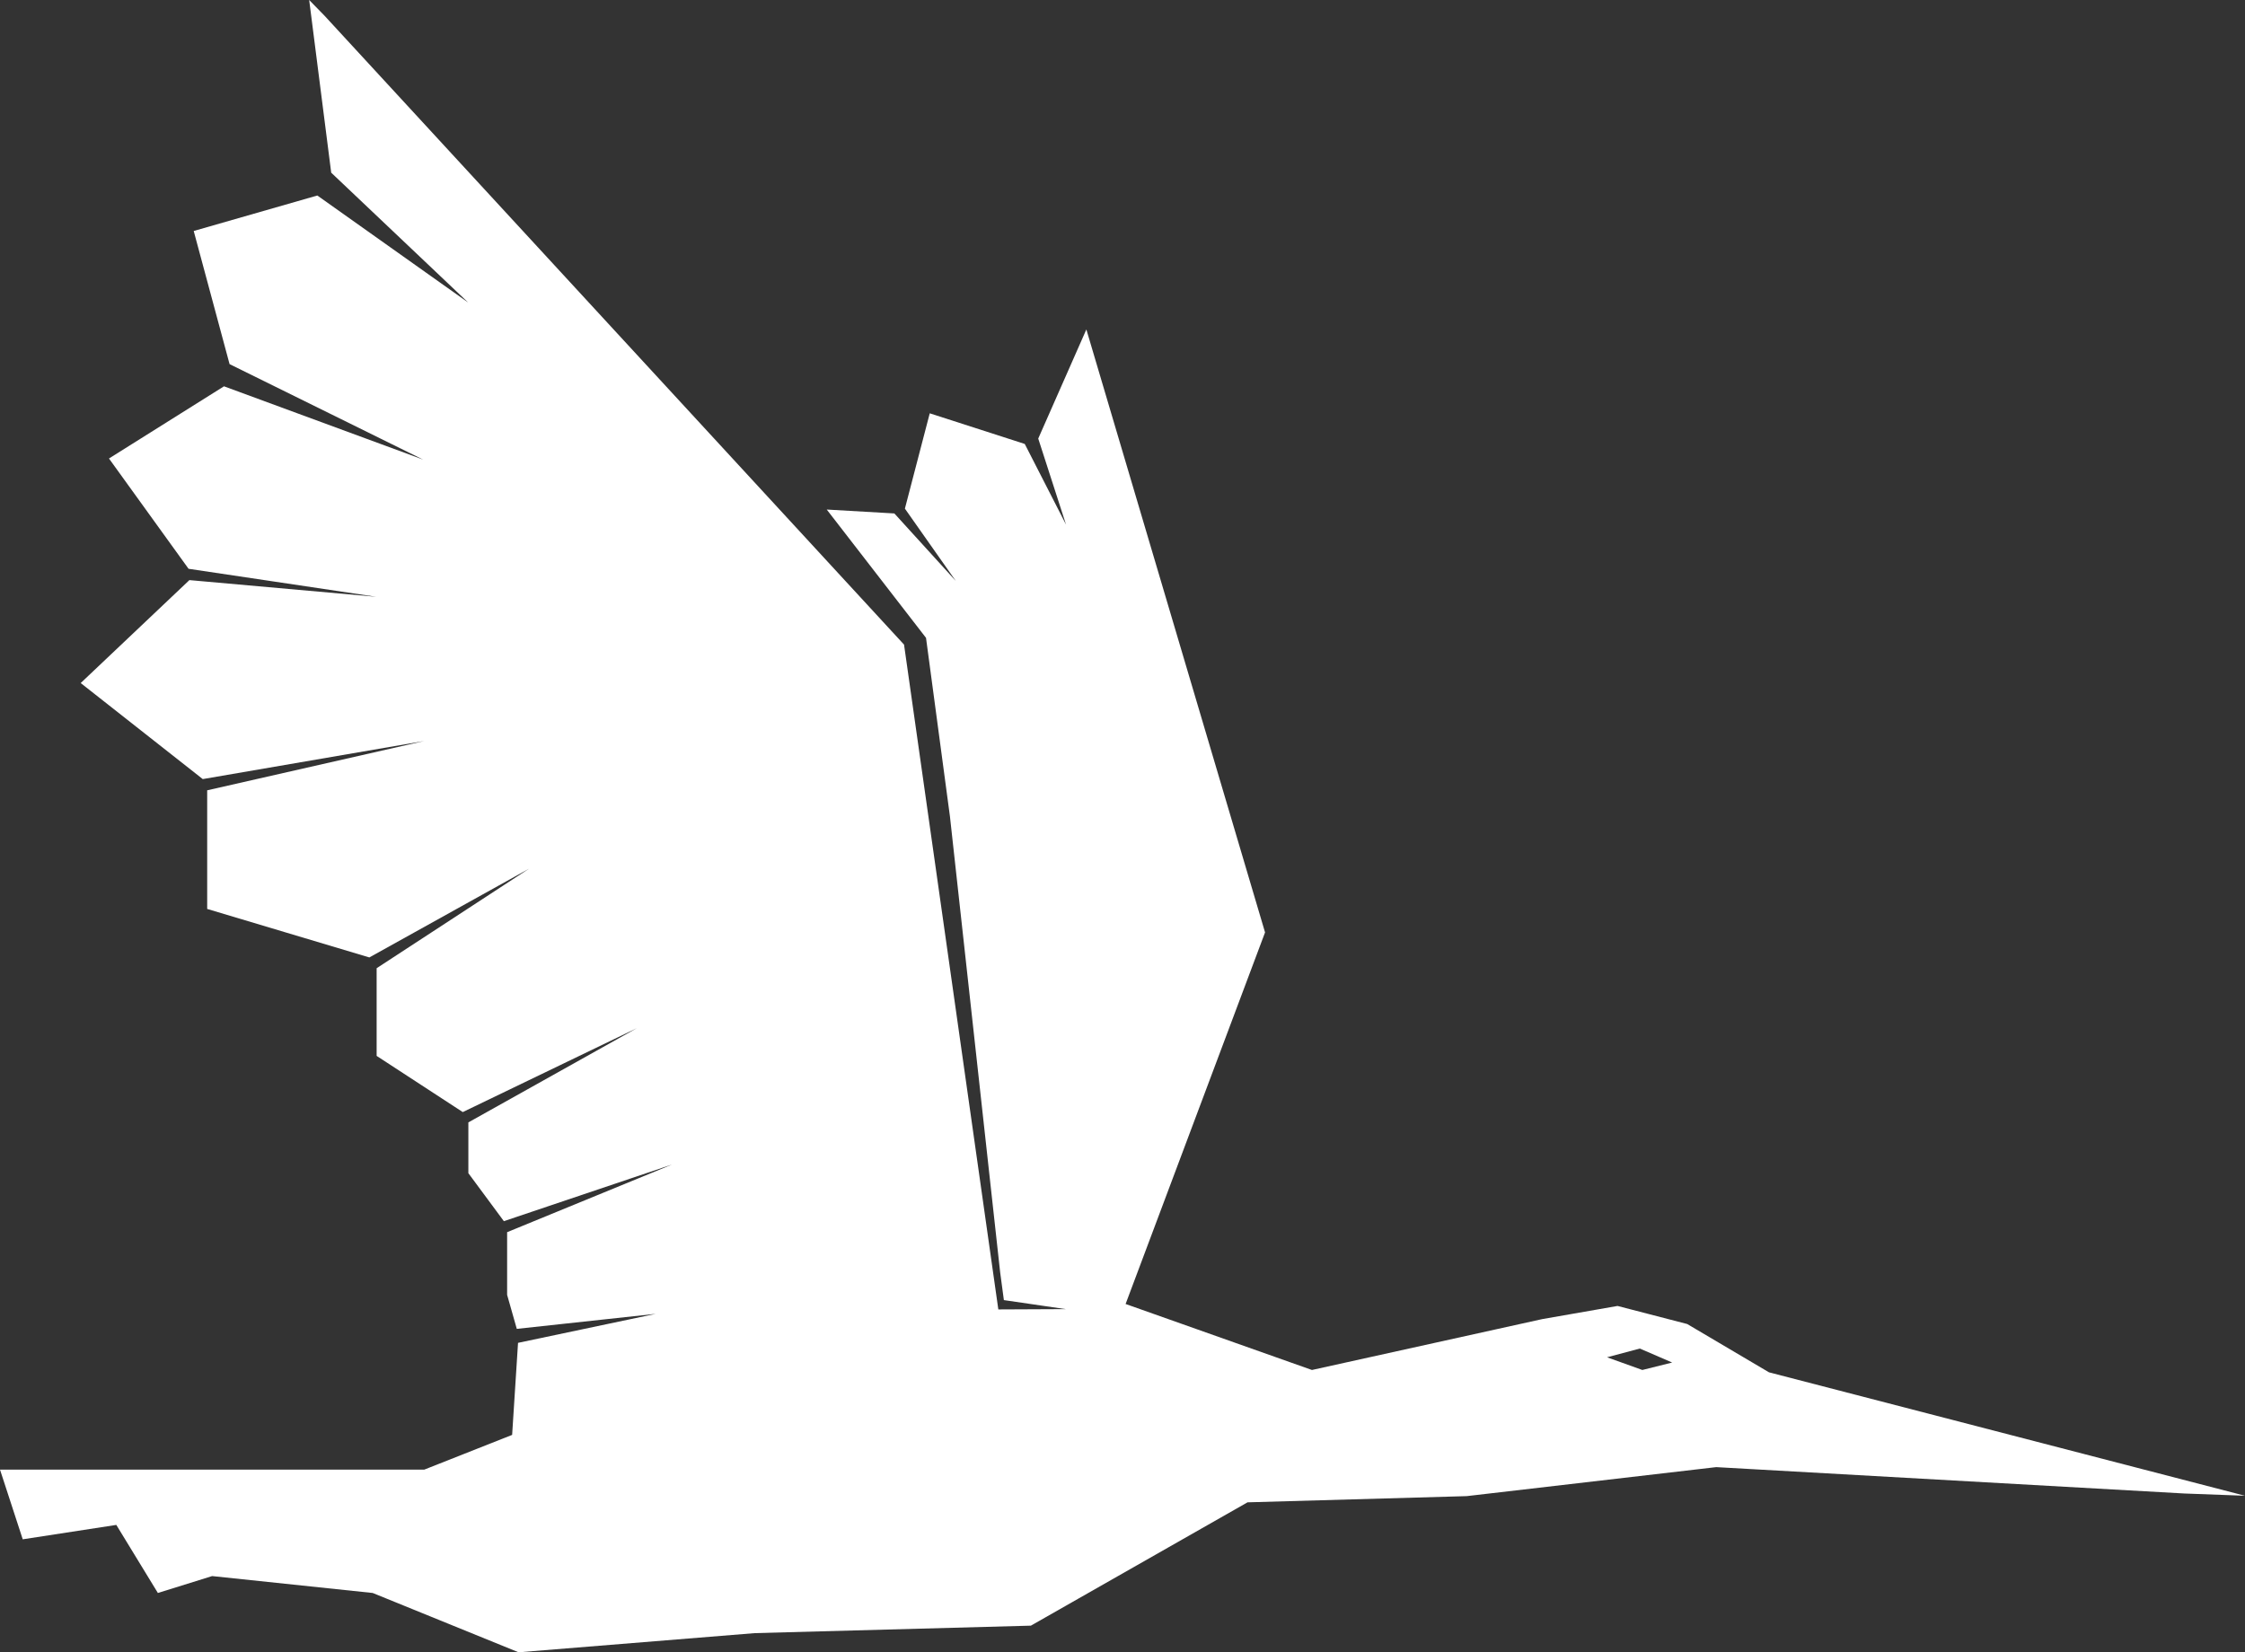 <svg version="1.1" id="图层_1" x="0px" y="0px" width="209.836px" height="154.467px" viewBox="0 0 209.836 154.467" enable-background="new 0 0 209.836 154.467" xml:space="preserve" xmlns="http://www.w3.org/2000/svg" xmlns:xlink="http://www.w3.org/1999/xlink" xmlns:xml="http://www.w3.org/XML/1998/namespace">
  <rect x="0" y="0" width="209.836" height="154.467" fill="#333333" stroke="none"/>
  <path fill="#FFFFFF" d="M165.345,128.293l-7.646-4.516l-6.509-1.689l-7.05,1.232l-21.513,4.754l-17.419-6.17l13.034-34.738
	L101.54,30.799L97.042,41l2.598,8.044l-3.858-7.541l-8.88-2.864l-2.323,8.91l4.756,6.76L83.595,48l-6.321-0.365l9.279,11.995
	l2.243,16.745v0.012l4.684,42.533l0.35,2.621l5.781,0.844l-6.299,0.029l-8.813-62.151L30.322,1.458L28.898,0l2.059,16.142
	l12.801,12.138L29.66,18.277l-11.554,3.317l3.351,12.445l18.094,8.928l-18.614-6.852l-10.751,6.748l7.438,10.311l17.552,2.619
	l-17.473-1.561l-10.16,9.624l11.409,8.978l20.69-3.559l-20.277,4.609v11.09l15.157,4.533l14.921-8.293l-14.239,9.301v8.197
	l8.051,5.252l16.272-7.846l-15.75,8.811v4.746l3.319,4.488l15.729-5.301l-15.425,6.33v5.857l0.904,3.182l12.987-1.406l-12.871,2.713
	l-0.551,8.604l-8.213,3.248H0l2.125,6.514l8.747-1.346l3.885,6.363l5.071-1.58l15.008,1.58l13.634,5.545l22.07-1.791l25.815-0.699
	l20.249-11.529l20.488-0.58l23.319-2.711l43.748,2.465l5.676,0.211L165.345,128.293z M153.507,128.074l-3.299-1.186l3.062-0.818
	l3.025,1.307L153.507,128.074z" class="color c1"/>
</svg>